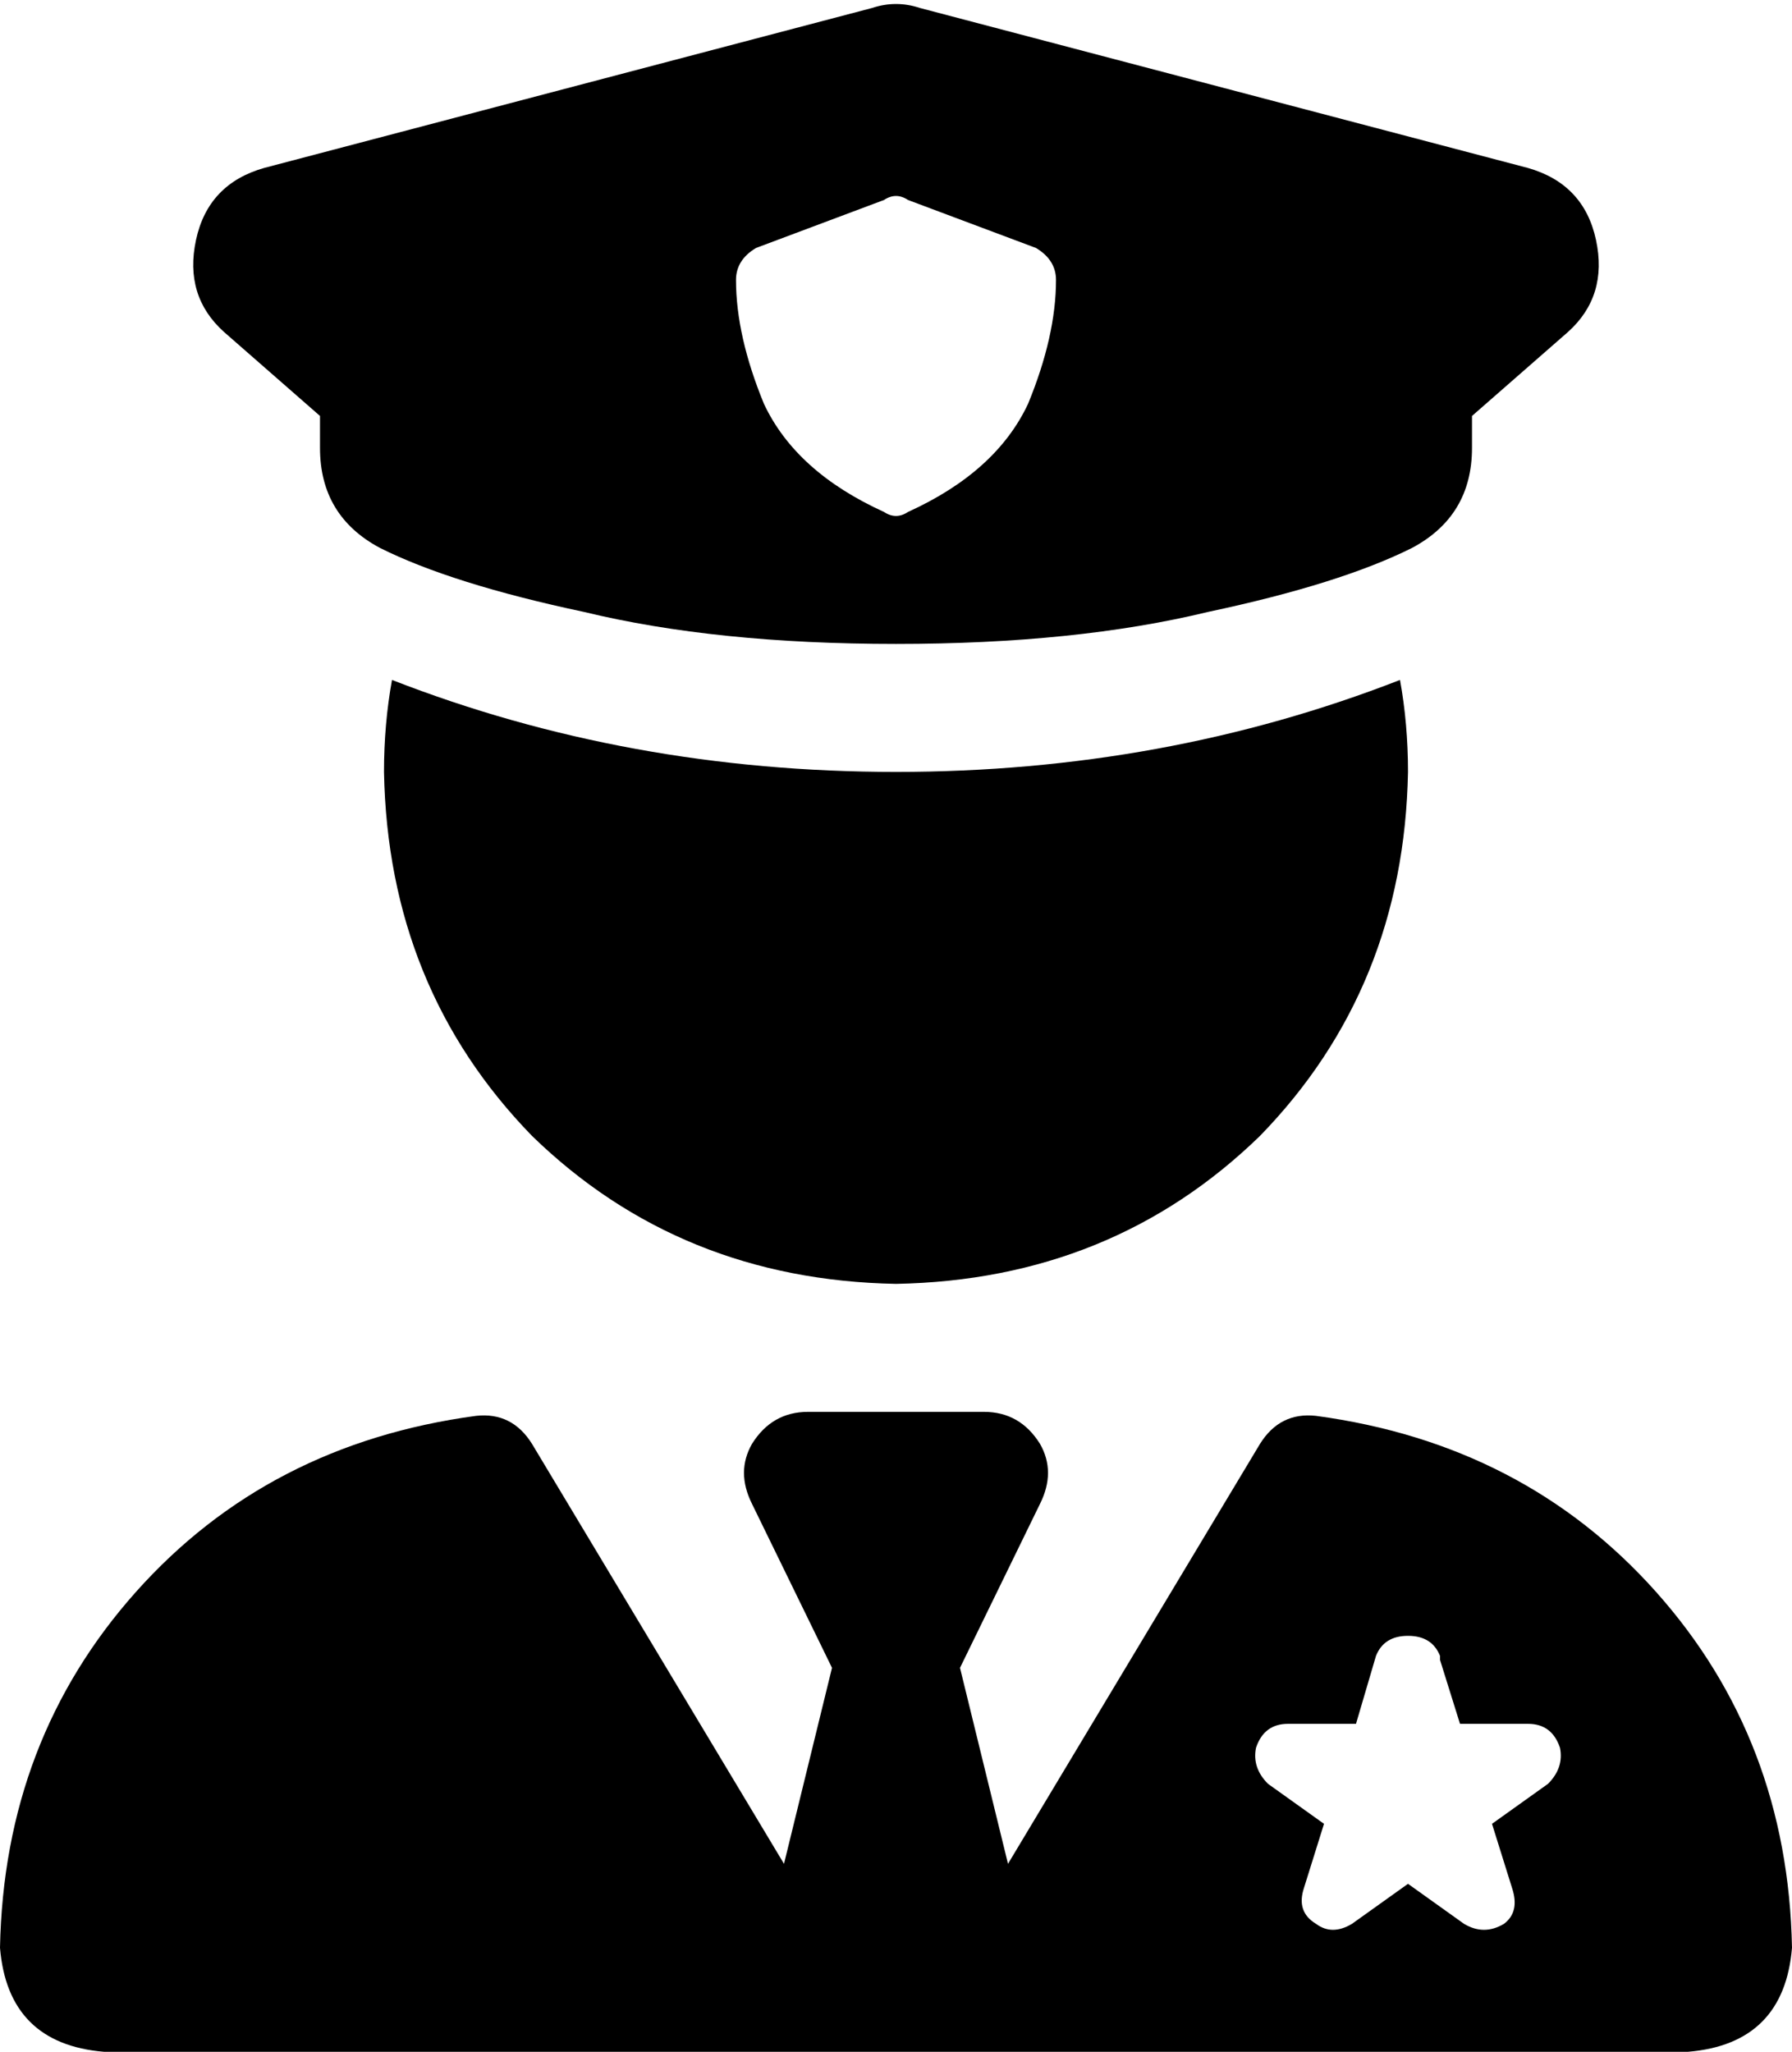 <svg xmlns="http://www.w3.org/2000/svg" viewBox="0 0 448 513">
  <path d="M 230 2 Q 224 0 218 2 L 66 42 L 66 42 Q 52 46 49 60 Q 46 74 56 83 L 80 104 L 80 104 L 80 112 L 80 112 Q 80 129 95 137 Q 113 146 146 153 Q 179 161 224 161 Q 269 161 302 153 Q 335 146 353 137 Q 368 129 368 112 L 368 104 L 368 104 L 392 83 L 392 83 Q 402 74 399 60 Q 396 46 382 42 L 230 2 L 230 2 Z M 227 50 L 259 62 L 227 50 L 259 62 Q 264 65 264 70 Q 264 84 257 101 Q 249 118 227 128 Q 224 130 221 128 Q 199 118 191 101 Q 184 84 184 70 Q 184 65 189 62 L 221 50 L 221 50 Q 224 48 227 50 L 227 50 Z M 98 170 Q 96 181 96 193 Q 97 247 133 284 Q 170 320 224 321 Q 278 320 315 284 Q 351 247 352 193 Q 352 181 350 170 Q 291 193 224 193 Q 157 193 98 170 L 98 170 Z M 188 376 L 208 417 L 188 376 L 208 417 L 196 466 L 196 466 L 133 361 L 133 361 Q 128 353 119 354 Q 67 361 34 398 Q 1 435 0 487 Q 2 511 26 513 L 192 513 L 192 513 Q 192 513 192 513 Q 192 513 192 513 L 256 513 L 256 513 Q 256 513 256 513 Q 256 513 256 513 L 422 513 L 422 513 Q 446 511 448 487 Q 447 435 414 398 Q 381 361 329 354 Q 320 353 315 361 L 252 466 L 252 466 L 240 417 L 240 417 L 260 376 L 260 376 Q 264 368 260 361 Q 255 353 246 353 L 202 353 L 202 353 Q 193 353 188 361 Q 184 368 188 376 L 188 376 Z M 360 415 L 365 431 L 360 415 L 365 431 L 382 431 L 382 431 Q 388 431 390 437 Q 391 442 387 446 L 373 456 L 373 456 L 378 472 L 378 472 Q 380 478 376 481 Q 371 484 366 481 L 352 471 L 352 471 L 338 481 L 338 481 Q 333 484 329 481 Q 324 478 326 472 L 331 456 L 331 456 L 317 446 L 317 446 Q 313 442 314 437 Q 316 431 322 431 L 339 431 L 339 431 L 344 414 L 344 414 Q 346 409 352 409 Q 358 409 360 414 L 360 415 Z" />
</svg>